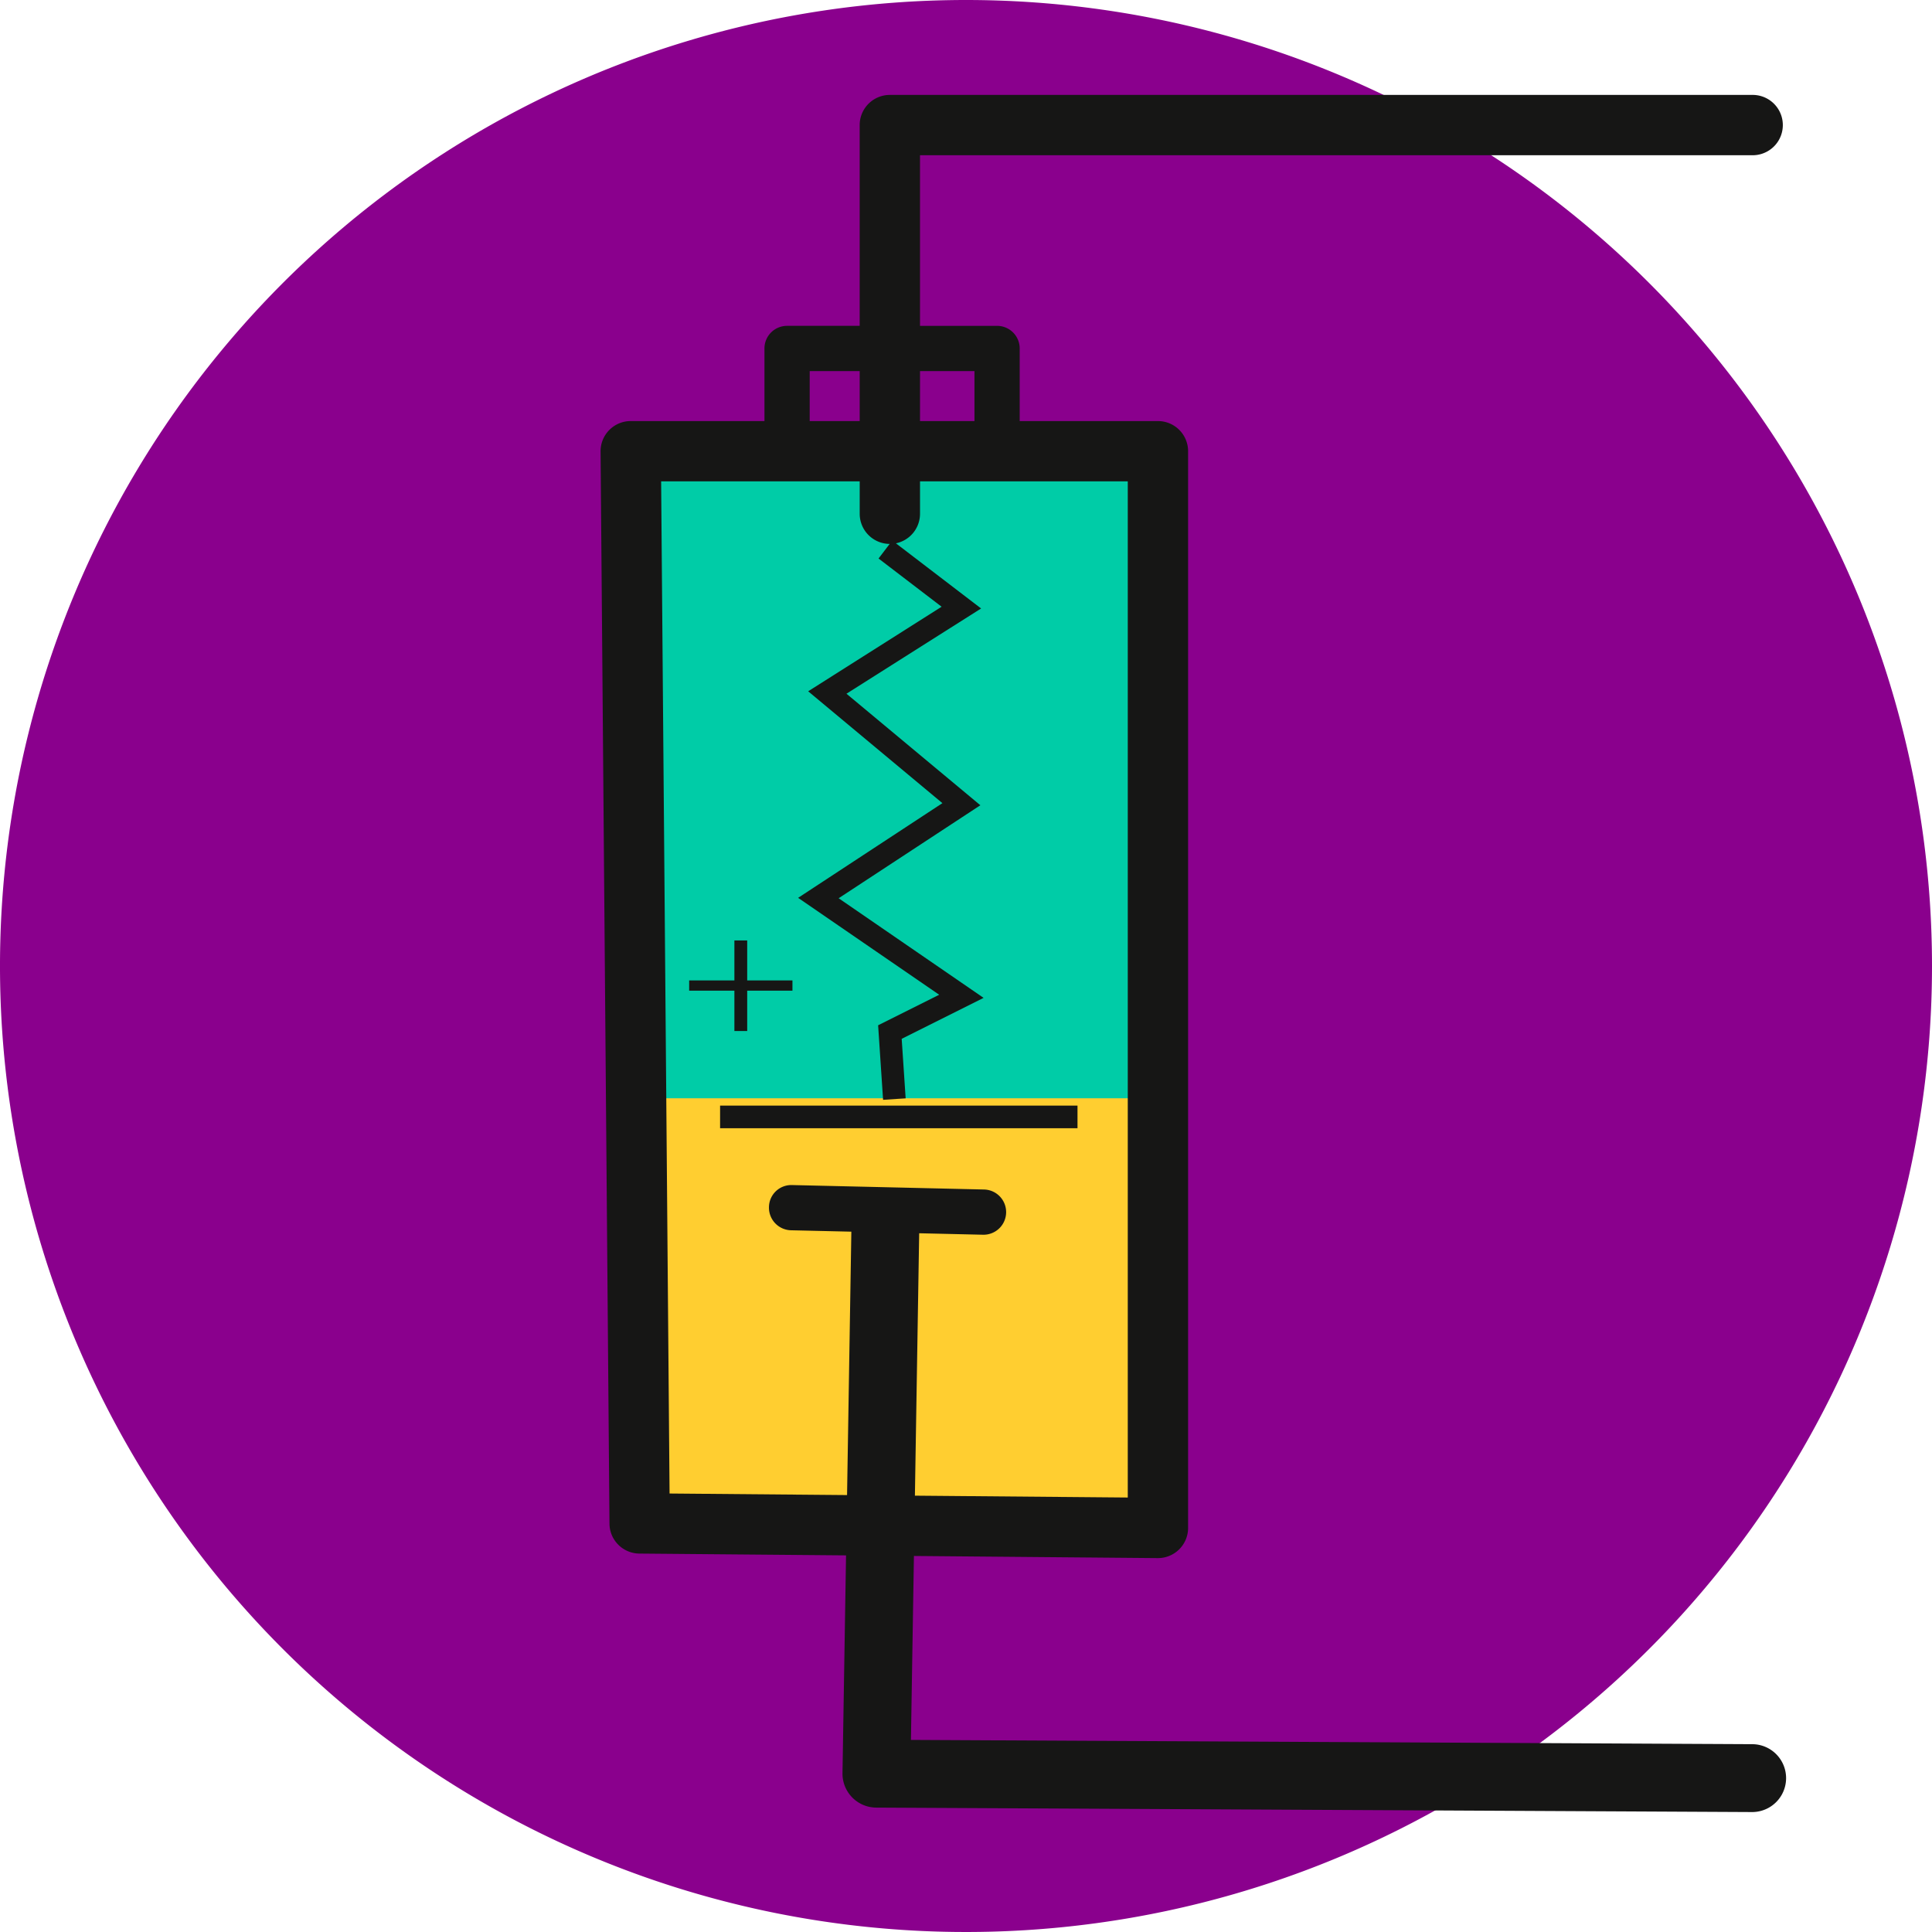 <svg id="Grupo_972956" data-name="Grupo 972956" xmlns="http://www.w3.org/2000/svg" xmlns:xlink="http://www.w3.org/1999/xlink" width="173.64" height="173.64" viewBox="0 0 173.64 173.64">
  <defs>
    <clipPath id="clip-path">
      <rect id="Rectángulo_339297" data-name="Rectángulo 339297" width="173.64" height="173.64" fill="none"/>
    </clipPath>
  </defs>
  <g id="Grupo_972955" data-name="Grupo 972955" clip-path="url(#clip-path)">
    <path id="Trazado_697328" data-name="Trazado 697328" d="M173.64,86.82A86.82,86.82,0,1,1,86.82,0a86.82,86.82,0,0,1,86.82,86.82" fill="#8a008d"/>
    <path id="Trazado_697331" data-name="Trazado 697331" d="M0,0H46.077V60.61H0Z" transform="translate(57.29 40.576)" fill="#00cca7"/>
    <rect id="Rectángulo_339295" data-name="Rectángulo 339295" width="48.486" height="35.906" transform="translate(56.687 98.709)" fill="#ffce30"/>
    <rect id="Rectángulo_339296" data-name="Rectángulo 339296" width="32.123" height="2.033" transform="translate(64.718 99.367)" fill="#161615"/>
    <path id="Trazado_697329" data-name="Trazado 697329" d="M116.6,161.7h1.151v-3.626h4.067v-.918h-4.067v-3.594H116.6v3.594h-4.065v.918H116.6Z" transform="translate(-50.596 -69.038)" fill="#161615"/>
    <path id="Trazado_697330" data-name="Trazado 697330" d="M201.58,163.731l-75.619-.386.269-16.532,21.906.192h.024a2.711,2.711,0,0,0,2.711-2.71V47.523a2.711,2.711,0,0,0-2.711-2.711H135.736V38.288a2.033,2.033,0,0,0-2.033-2.033h-6.926V20.921h74.887a2.711,2.711,0,0,0,0-5.421h-77.6a2.711,2.711,0,0,0-2.71,2.711V36.254h-6.525a2.033,2.033,0,0,0-2.033,2.033v6.525H100.777a2.71,2.71,0,0,0-2.71,2.733l.8,96.365a2.711,2.711,0,0,0,2.687,2.688l18.575.162-.319,19.569a3.051,3.051,0,0,0,3.033,3.1l78.7.4h.016a3.049,3.049,0,0,0,.015-6.1M131.671,44.812h-4.894V40.32h4.894ZM116.863,40.32h4.492v4.492h-4.492ZM104.268,141.2l-.758-90.967h17.846v2.912a2.71,2.71,0,0,0,2.694,2.709l-1,1.311,5.668,4.334-11.993,7.6,12.064,10.054-12.967,8.51L128.5,96.373l-5.488,2.744.446,6.7,2.028-.135-.356-5.348,7.361-3.681L119.464,87.7,132.2,79.342,120.167,69.318l12.1-7.662L124.611,55.8a2.711,2.711,0,0,0,2.166-2.655V50.233h18.672V141.56l-19.131-.167.384-23.584,5.75.133h.048a2.033,2.033,0,0,0,.046-4.065l-17.266-.4a2.007,2.007,0,0,0-2.079,1.985,2.032,2.032,0,0,0,1.985,2.079l5.419.125-.385,23.673Z" transform="translate(-44.09 -6.969)" fill="#161615"/>
  </g>
</svg>

